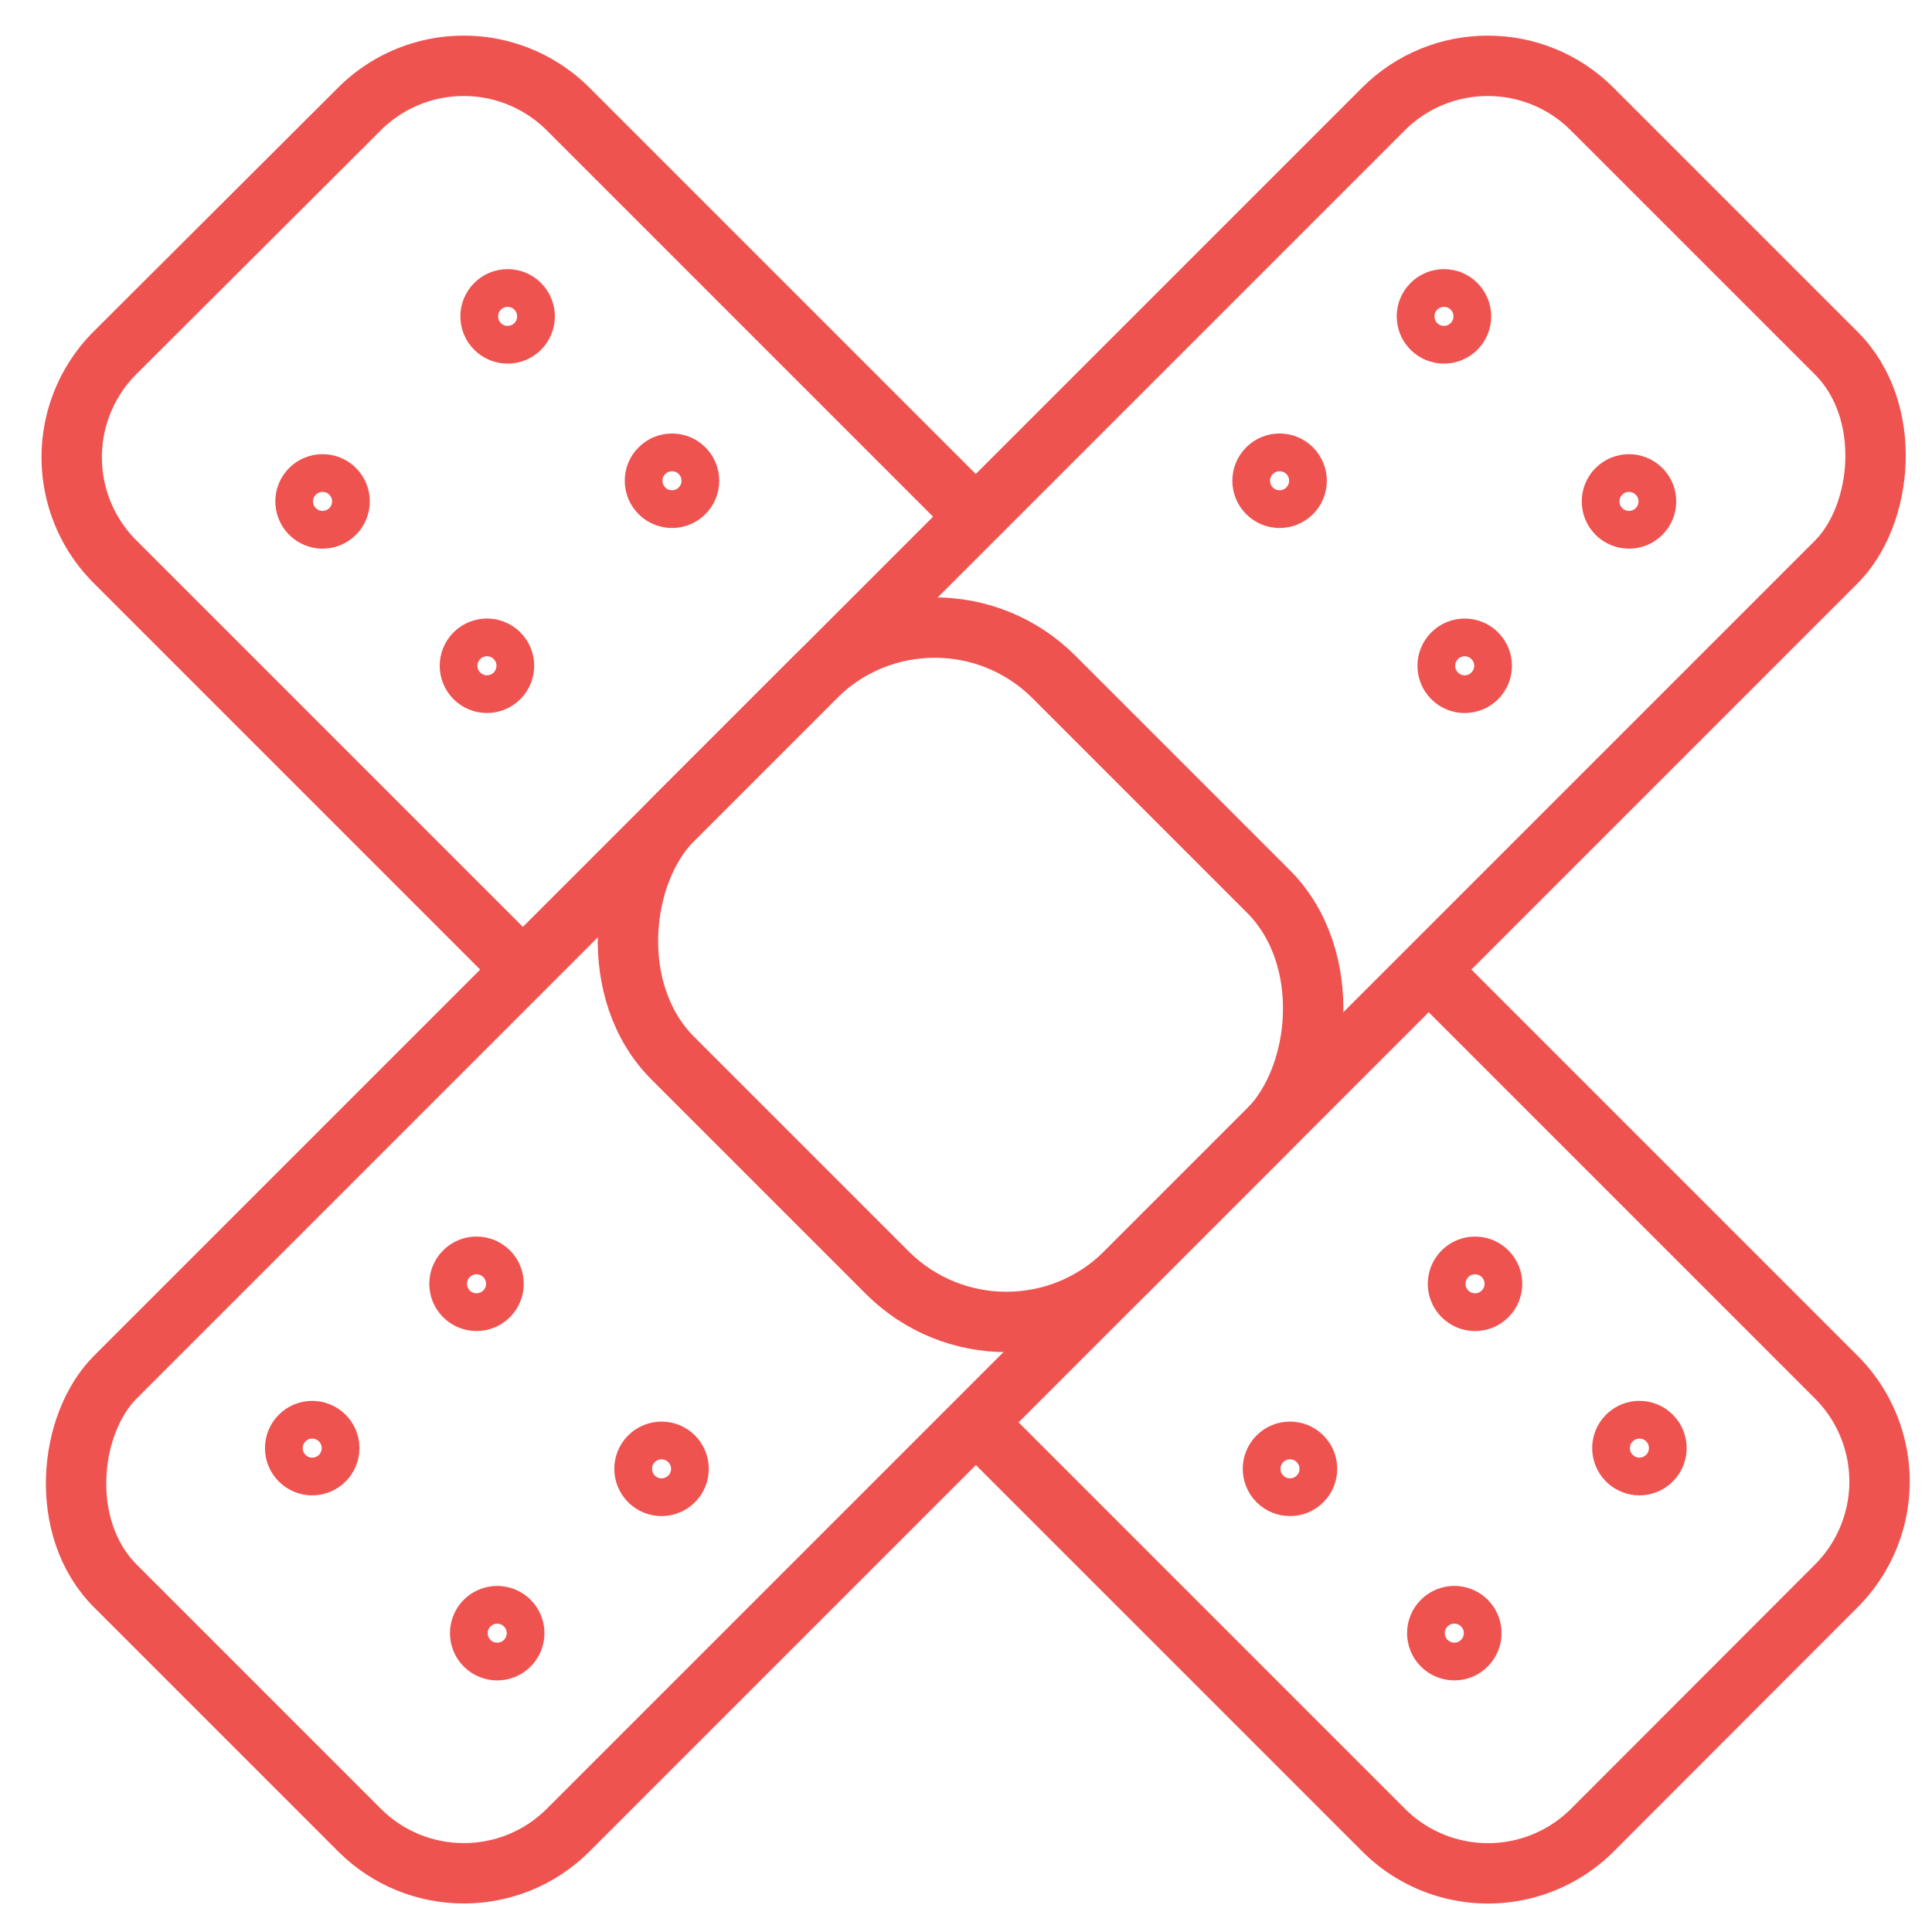 <?xml version="1.0" ?><svg data-name="Layer 1" id="Layer_1" viewBox="0 0 256 256" xmlns="http://www.w3.org/2000/svg"><defs><style>.cls-1,.cls-2{fill:none;stroke:#ef5350;stroke-miterlimit:10;}.cls-1{stroke-width:8px;}.cls-2{stroke-width:5px;}</style></defs><title/><path class="cls-1" d="M67.23,126.42l-52-52a19.56,19.56,0,0,1,0-27.66L47.62,14.45a19.56,19.56,0,0,1,27.66,0l53.17,53.17"/><path class="cls-1" d="M187.58,126.74l55.74,55.74a19.56,19.56,0,0,1,0,27.66L211,242.5a19.56,19.56,0,0,1-27.66,0l-56.4-56.4"/><circle class="cls-2" cx="170.93" cy="194.63" r="3.76" transform="translate(-87.56 177.87) rotate(-45)"/><circle class="cls-2" cx="195.45" cy="170.11" r="3.76" transform="translate(-63.04 188.03) rotate(-45)"/><circle class="cls-2" cx="192.71" cy="216.4" r="3.76" transform="translate(-96.58 199.65) rotate(-45)"/><circle class="cls-2" cx="217.23" cy="191.89" r="3.76" transform="translate(-72.06 209.8) rotate(-45)"/><circle class="cls-2" cx="42.74" cy="66.44" r="3.76" transform="translate(-34.46 49.68) rotate(-45)"/><circle class="cls-2" cx="67.26" cy="41.92" r="3.76" transform="translate(-9.94 59.84) rotate(-45)"/><circle class="cls-2" cx="64.52" cy="88.22" r="3.76" transform="translate(-43.48 71.46) rotate(-45)"/><circle class="cls-2" cx="89.04" cy="63.7" r="3.76" transform="translate(-18.96 81.62) rotate(-45)"/><rect class="cls-1" height="276.75" rx="19.56" ry="19.56" transform="translate(128.72 -53.8) rotate(45)" width="84.87" x="86.86" y="-9.9"/><rect class="cls-1" height="71.43" rx="22.35" ry="22.35" transform="translate(129 -53.11) rotate(45)" width="84.87" x="86.17" y="93.45"/><circle class="cls-2" cx="63.14" cy="170.11" r="3.76" transform="translate(-101.79 94.47) rotate(-45)"/><circle class="cls-2" cx="87.66" cy="194.63" r="3.76" transform="translate(-111.95 118.99) rotate(-45)"/><circle class="cls-2" cx="41.37" cy="191.89" r="3.76" transform="translate(-123.57 85.45) rotate(-45)"/><circle class="cls-2" cx="65.88" cy="216.4" r="3.76" transform="translate(-133.72 109.97) rotate(-45)"/><circle class="cls-2" cx="191.33" cy="41.92" r="3.76" transform="translate(26.4 147.57) rotate(-45)"/><circle class="cls-2" cx="215.85" cy="66.44" r="3.76" transform="translate(16.24 172.09) rotate(-45)"/><circle class="cls-2" cx="169.55" cy="63.7" r="3.76" transform="translate(4.62 138.55) rotate(-45)"/><circle class="cls-2" cx="194.07" cy="88.22" r="3.76" transform="translate(-5.53 163.07) rotate(-45)"/></svg>